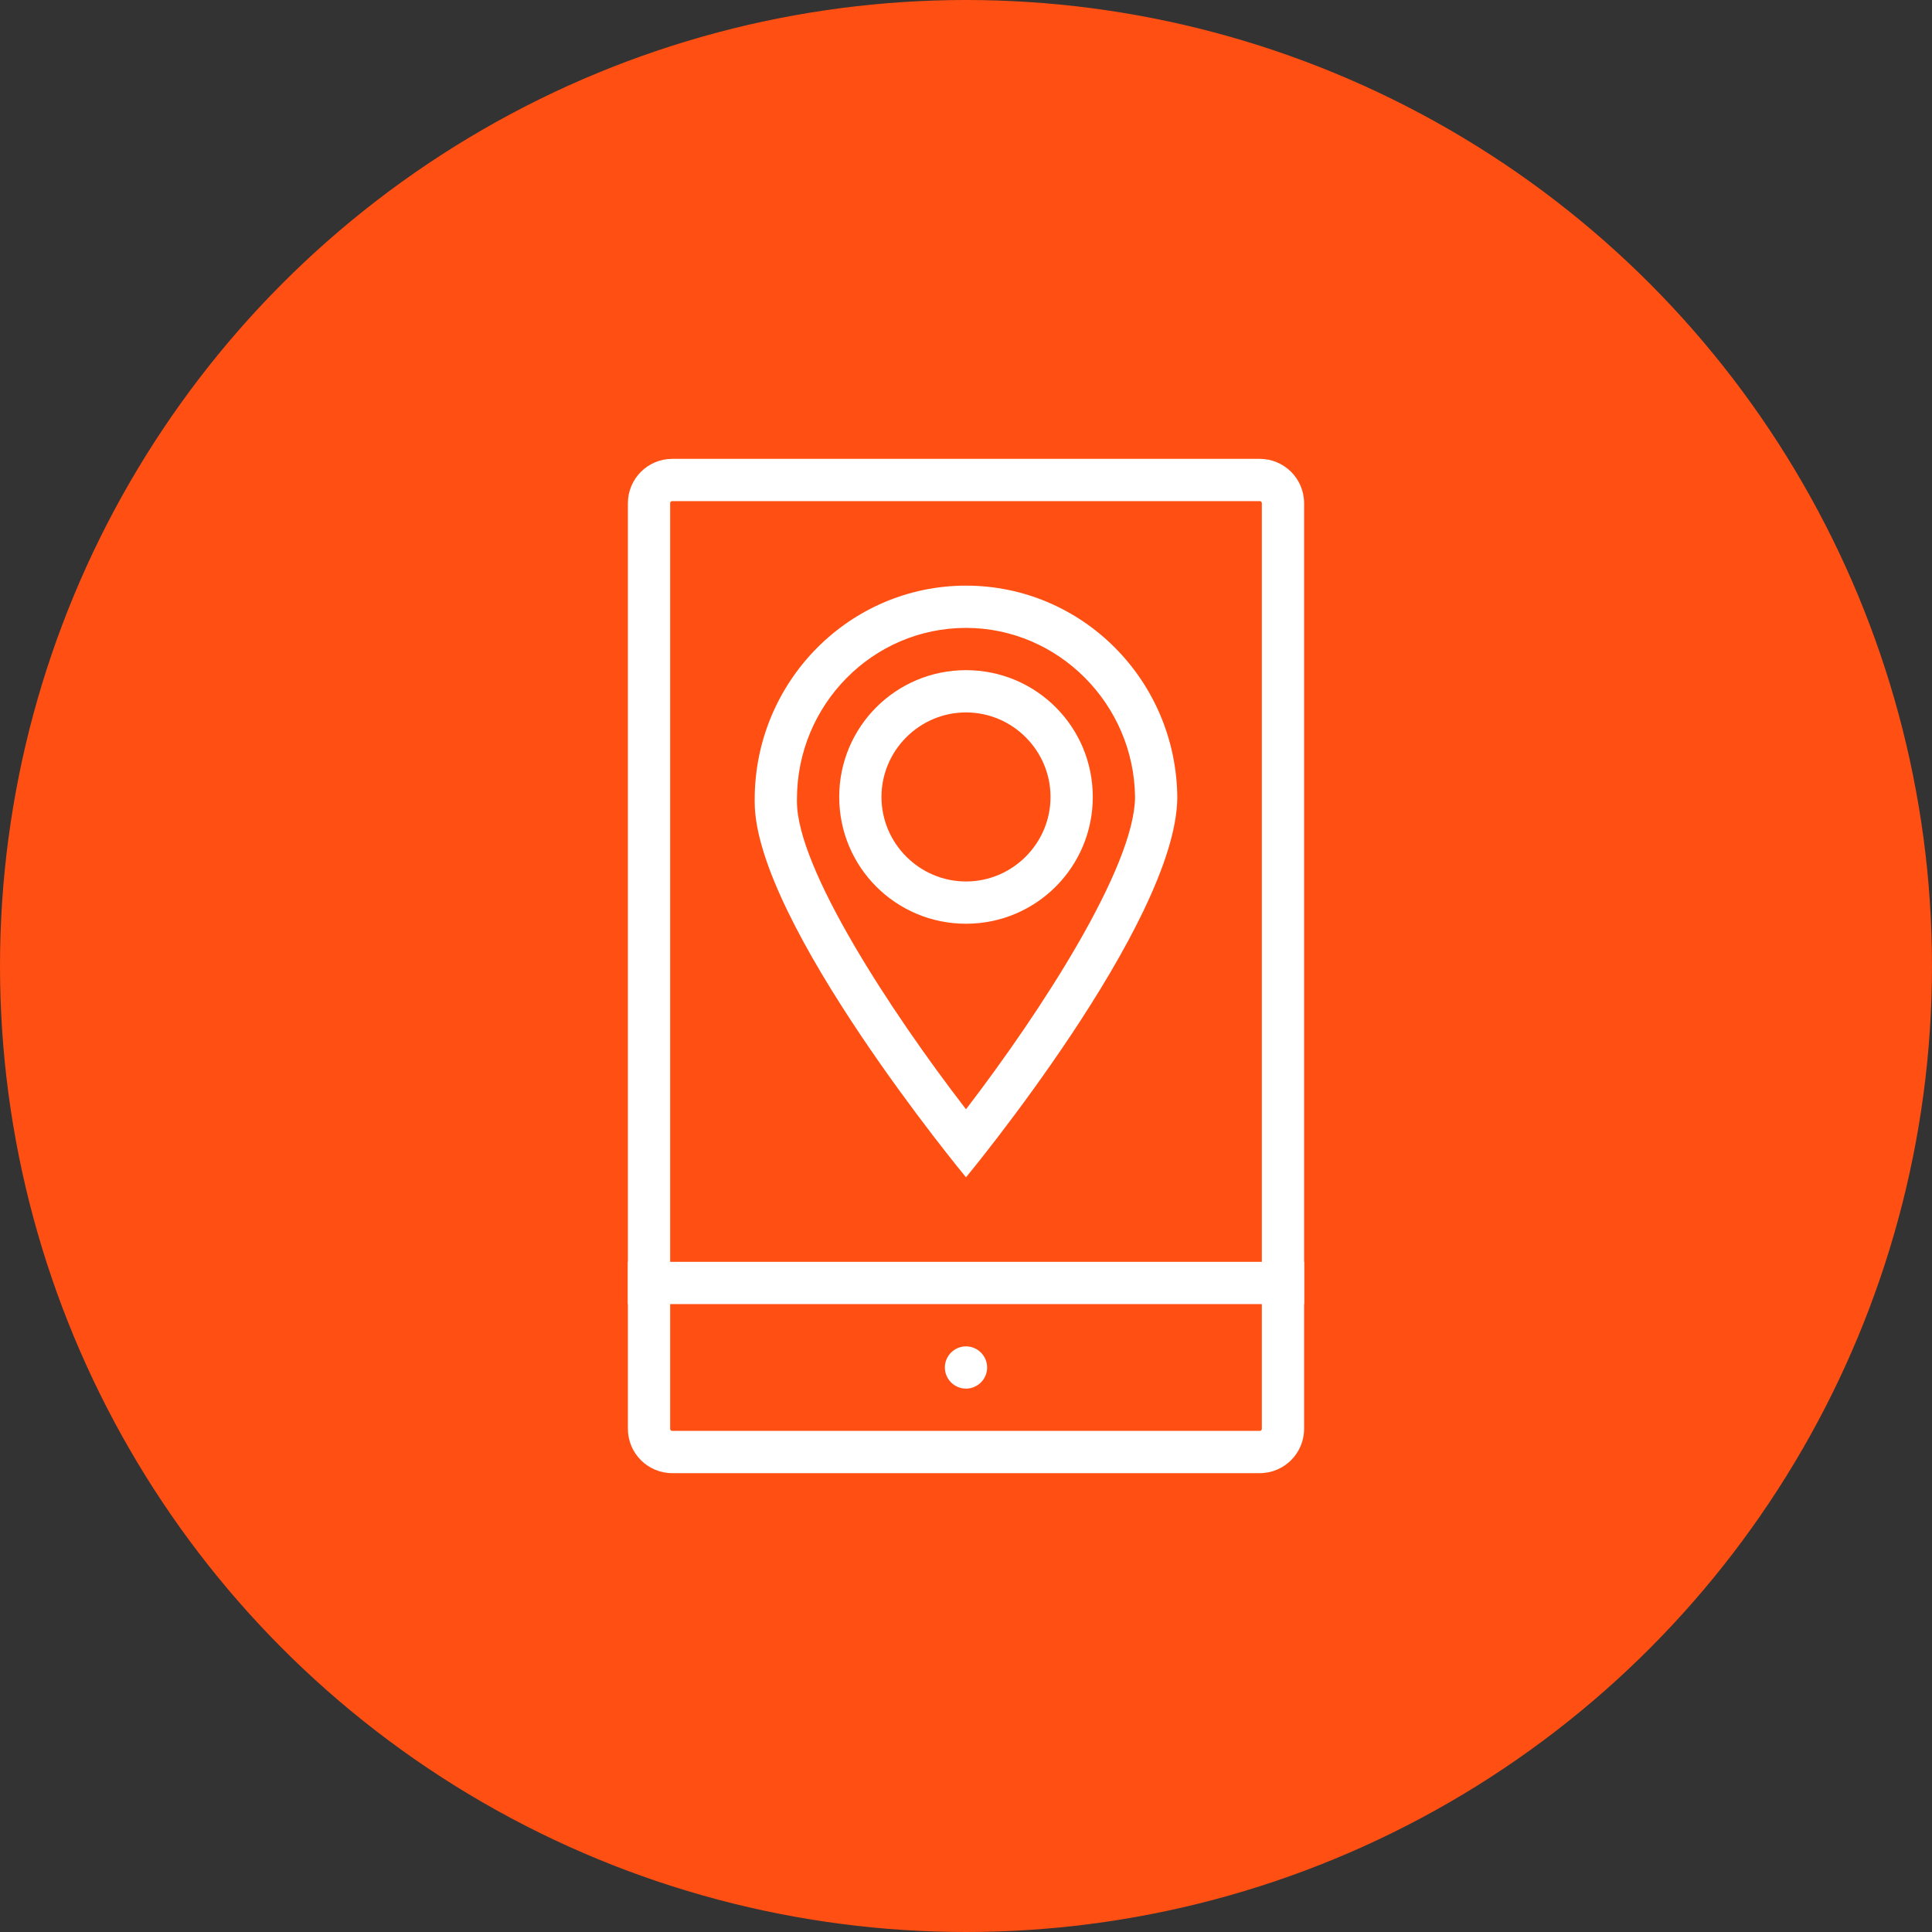 <?xml version="1.0" encoding="UTF-8"?>
<svg width="80px" height="80px" viewBox="0 0 80 80" version="1.1" xmlns="http://www.w3.org/2000/svg" xmlns:xlink="http://www.w3.org/1999/xlink">
    <rect x="0" y="0" width="80" height="80" fill="#333333" stroke="none"/>
    <!-- Generator: Sketch 57.1 (83088) - https://sketch.com -->
    <title>088-C80px</title>
    <desc>Created with Sketch.</desc>
    <g id="NEW_icons" stroke="none" stroke-width="1" fill="none" fill-rule="evenodd">
        <g id="icons_UD_new-Copy" transform="translate(-1002, -11515)">
            <g id="088-C80px" transform="translate(1002, 11515)">
                <circle id="Oval-Copy-570" fill="#FF4F12" cx="40" cy="40" r="40"></circle>
                <g id="088-B32px-Copy-9" transform="translate(12, 12)">
                    <path d="M40.163,8.75 C40.215,8.75 40.25,8.785 40.25,8.838 L40.25,47.163 C40.25,47.215 40.215,47.25 40.163,47.25 L15.838,47.25 C15.785,47.25 15.75,47.215 15.75,47.163 L15.75,8.838 C15.75,8.785 15.785,8.75 15.838,8.75 L40.163,8.75 L40.163,8.75 Z M40.163,7 L15.838,7 C14.822,7 14,7.822 14,8.838 L14,47.163 C14,48.178 14.822,49 15.838,49 L40.163,49 C41.178,49 42,48.178 42,47.163 L42,8.838 C42,7.822 41.178,7 40.163,7 L40.163,7 Z" id="Shape" fill="#FFFFFF" fill-rule="nonzero"></path>
                    <path d="M28,45.5 C28.473,45.5 28.875,45.115 28.875,44.625 C28.875,44.135 28.473,43.75 28,43.75 C27.527,43.75 27.125,44.135 27.125,44.625 C27.125,45.115 27.527,45.5 28,45.5" id="Path" fill="#FFFFFF" fill-rule="nonzero"></path>
                    <rect id="Rectangle" fill="#FFFFFF" fill-rule="nonzero" x="14" y="40.25" width="28" height="1.75"></rect>
                    <path d="M28,14 C31.832,14 34.965,17.168 35,21.017 C34.965,23.922 31.115,29.872 28,33.932 C24.867,29.872 21,23.94 21,21.192 L21,21.087 C21,17.185 24.133,14 28,14 L28,14 Z M28,12.25 L28,12.25 C23.17,12.25 19.25,16.223 19.25,21.105 L19.25,21.21 C19.25,26.18 28,36.75 28,36.75 C28,36.75 36.697,26.25 36.75,21.035 C36.715,16.17 32.812,12.25 28,12.25 L28,12.25 Z" id="Shape" fill="#FFFFFF" fill-rule="nonzero"></path>
                    <path d="M28,17.5 C29.925,17.5 31.5,19.075 31.5,21 C31.5,22.925 29.925,24.5 28,24.5 C26.075,24.5 24.5,22.925 24.5,21 C24.5,19.075 26.075,17.5 28,17.5 L28,17.5 Z M28,15.75 C25.095,15.75 22.75,18.095 22.75,21 C22.75,23.905 25.095,26.25 28,26.25 C30.905,26.25 33.25,23.905 33.25,21 C33.25,18.095 30.905,15.75 28,15.75 L28,15.75 Z" id="Shape" fill="#FFFFFF" fill-rule="nonzero"></path>
                    <rect id="Rectangle" x="0" y="0" width="56" height="56"></rect>
                </g>
            </g>
        </g>
    </g>
</svg>
